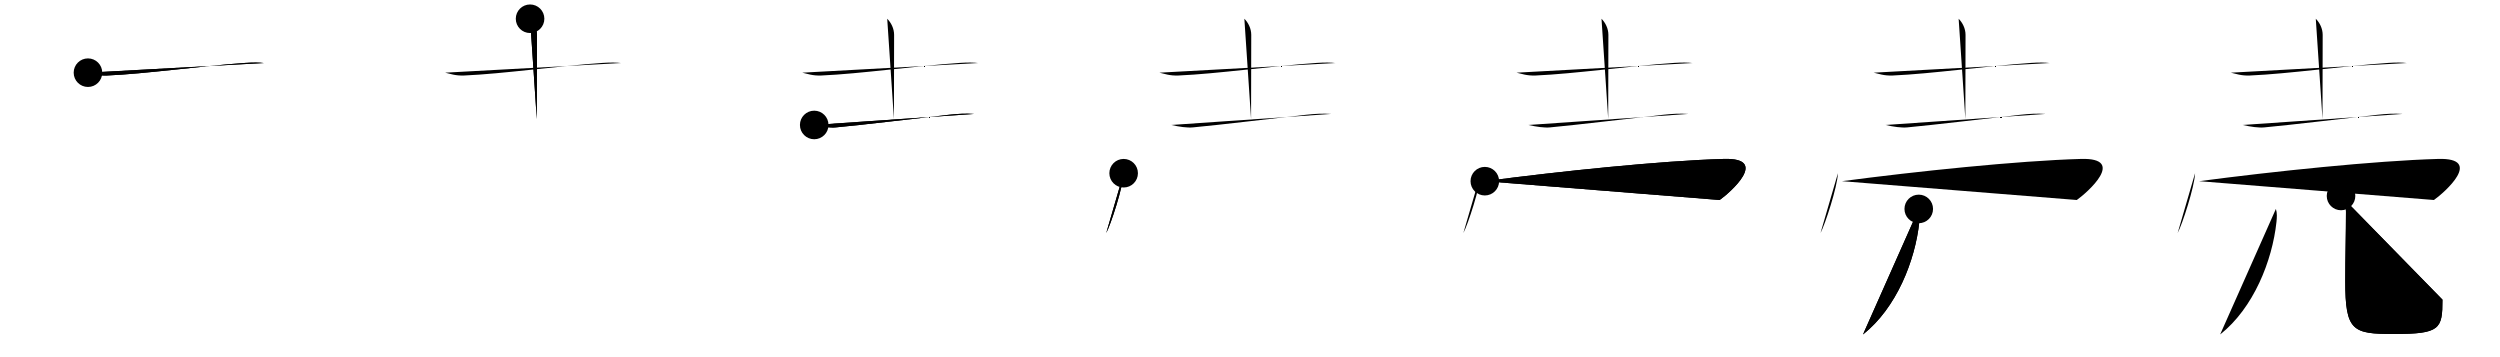 <svg class="stroke_order_diagram--svg_container_for_51866292d5dda796580008b6" style="height: 100px; width: 700px;" viewbox="0 0 700 100"><desc>Created with Snap</desc><defs></defs><line class="stroke_order_diagram--bounding_box" x1="1" x2="699" y1="1" y2="1"></line><line class="stroke_order_diagram--bounding_box" x1="1" x2="1" y1="1" y2="99"></line><line class="stroke_order_diagram--bounding_box" x1="1" x2="699" y1="99" y2="99"></line><line class="stroke_order_diagram--guide_line" x1="0" x2="700" y1="50" y2="50"></line><line class="stroke_order_diagram--guide_line" x1="50" x2="50" y1="1" y2="99"></line><line class="stroke_order_diagram--bounding_box" x1="99" x2="99" y1="1" y2="99"></line><path class="stroke_order_diagram--current_path" d="M28.63,24.35c1.4,0.29,2.87,0.9,5.36,0.79C44.78,24.68,60,22.5,72.74,21.61c2.32-0.16,3.97-0.11,5.14,0.04" id="kvg:058f2-s1" kvg:type="㇐" transform="matrix(1,0,0,1,-4,-4)" xmlns:kvg="http://kanjivg.tagaini.net"></path><path class="stroke_order_diagram--current_path" d="M28.63,24.35c1.4,0.29,2.87,0.9,5.36,0.79C44.78,24.68,60,22.5,72.74,21.61c2.32-0.16,3.97-0.11,5.14,0.04" id="Ske25tyxqg" kvg:type="㇐" transform="matrix(1,0,0,1,-4,-4)" xmlns:kvg="http://kanjivg.tagaini.net"></path><circle class="stroke_order_diagram--path_start" cx="28.63" cy="24.35" r="4" transform="matrix(1,0,0,1,-4,-4)"></circle><line class="stroke_order_diagram--guide_line" x1="150" x2="150" y1="1" y2="99"></line><line class="stroke_order_diagram--bounding_box" x1="199" x2="199" y1="1" y2="99"></line><path class="stroke_order_diagram--existing_path" d="M28.63,24.35c1.4,0.29,2.87,0.9,5.36,0.79C44.78,24.68,60,22.5,72.74,21.61c2.32-0.16,3.97-0.11,5.14,0.04" id="Ske25tyxqj" kvg:type="㇐" transform="matrix(1,0,0,1,96,-4)" xmlns:kvg="http://kanjivg.tagaini.net"></path><path class="stroke_order_diagram--current_path" d="M52.42,9.25c1.1,1.1,1.93,2.75,1.93,4.52c0,6.51-0.05,16.19-0.05,23.58" id="kvg:058f2-s2" kvg:type="㇑a" transform="matrix(1,0,0,1,96,-4)" xmlns:kvg="http://kanjivg.tagaini.net"></path><path class="stroke_order_diagram--current_path" d="M52.42,9.25c1.1,1.1,1.93,2.75,1.93,4.52c0,6.51-0.05,16.19-0.05,23.58" id="Ske25tyxql" kvg:type="㇑a" transform="matrix(1,0,0,1,96,-4)" xmlns:kvg="http://kanjivg.tagaini.net"></path><circle class="stroke_order_diagram--path_start" cx="52.42" cy="9.25" r="4" transform="matrix(1,0,0,1,96,-4)"></circle><line class="stroke_order_diagram--guide_line" x1="250" x2="250" y1="1" y2="99"></line><line class="stroke_order_diagram--bounding_box" x1="299" x2="299" y1="1" y2="99"></line><path class="stroke_order_diagram--existing_path" d="M28.63,24.35c1.4,0.29,2.87,0.9,5.36,0.79C44.78,24.68,60,22.5,72.74,21.61c2.32-0.16,3.97-0.11,5.14,0.04" id="Ske25tyxqo" kvg:type="㇐" transform="matrix(1,0,0,1,196,-4)" xmlns:kvg="http://kanjivg.tagaini.net"></path><path class="stroke_order_diagram--existing_path" d="M52.42,9.25c1.1,1.1,1.93,2.75,1.93,4.52c0,6.51-0.05,16.19-0.05,23.58" id="Ske25tyxqp" kvg:type="㇑a" transform="matrix(1,0,0,1,196,-4)" xmlns:kvg="http://kanjivg.tagaini.net"></path><path class="stroke_order_diagram--current_path" d="M31.98,38.99c2.15,0.51,4.46,0.83,6.03,0.68c8.25-0.77,20.27-2.27,31.74-3.54c2.41-0.26,4.62-0.4,7.01-0.23" id="kvg:058f2-s3" kvg:type="㇐" transform="matrix(1,0,0,1,196,-4)" xmlns:kvg="http://kanjivg.tagaini.net"></path><path class="stroke_order_diagram--current_path" d="M31.98,38.99c2.15,0.51,4.46,0.83,6.03,0.68c8.25-0.77,20.27-2.27,31.74-3.54c2.41-0.26,4.62-0.4,7.01-0.23" id="Ske25tyxqr" kvg:type="㇐" transform="matrix(1,0,0,1,196,-4)" xmlns:kvg="http://kanjivg.tagaini.net"></path><circle class="stroke_order_diagram--path_start" cx="31.98" cy="38.99" r="4" transform="matrix(1,0,0,1,196,-4)"></circle><line class="stroke_order_diagram--guide_line" x1="350" x2="350" y1="1" y2="99"></line><line class="stroke_order_diagram--bounding_box" x1="399" x2="399" y1="1" y2="99"></line><path class="stroke_order_diagram--existing_path" d="M28.63,24.35c1.4,0.29,2.87,0.9,5.36,0.79C44.78,24.68,60,22.5,72.74,21.61c2.32-0.16,3.97-0.11,5.14,0.04" id="Ske25tyxqu" kvg:type="㇐" transform="matrix(1,0,0,1,296,-4)" xmlns:kvg="http://kanjivg.tagaini.net"></path><path class="stroke_order_diagram--existing_path" d="M52.42,9.25c1.1,1.1,1.93,2.75,1.93,4.52c0,6.51-0.05,16.19-0.05,23.58" id="Ske25tyxqv" kvg:type="㇑a" transform="matrix(1,0,0,1,296,-4)" xmlns:kvg="http://kanjivg.tagaini.net"></path><path class="stroke_order_diagram--existing_path" d="M31.98,38.99c2.15,0.51,4.46,0.83,6.03,0.68c8.25-0.77,20.27-2.27,31.74-3.54c2.41-0.26,4.62-0.4,7.01-0.23" id="Ske25tyxqw" kvg:type="㇐" transform="matrix(1,0,0,1,296,-4)" xmlns:kvg="http://kanjivg.tagaini.net"></path><path class="stroke_order_diagram--current_path" d="M18.62,52.5c-0.15,3.86-3.63,14.45-4.88,16.75" id="kvg:058f2-s4" kvg:type="㇔" transform="matrix(1,0,0,1,296,-4)" xmlns:kvg="http://kanjivg.tagaini.net"></path><path class="stroke_order_diagram--current_path" d="M18.62,52.5c-0.15,3.86-3.63,14.45-4.88,16.75" id="Ske25tyxqy" kvg:type="㇔" transform="matrix(1,0,0,1,296,-4)" xmlns:kvg="http://kanjivg.tagaini.net"></path><circle class="stroke_order_diagram--path_start" cx="18.62" cy="52.5" r="4" transform="matrix(1,0,0,1,296,-4)"></circle><line class="stroke_order_diagram--guide_line" x1="450" x2="450" y1="1" y2="99"></line><line class="stroke_order_diagram--bounding_box" x1="499" x2="499" y1="1" y2="99"></line><path class="stroke_order_diagram--existing_path" d="M28.63,24.35c1.4,0.29,2.87,0.9,5.36,0.79C44.78,24.68,60,22.5,72.74,21.61c2.32-0.16,3.97-0.11,5.14,0.04" id="Ske25tyxq11" kvg:type="㇐" transform="matrix(1,0,0,1,396,-4)" xmlns:kvg="http://kanjivg.tagaini.net"></path><path class="stroke_order_diagram--existing_path" d="M52.42,9.25c1.1,1.1,1.93,2.75,1.93,4.52c0,6.51-0.05,16.19-0.05,23.58" id="Ske25tyxq12" kvg:type="㇑a" transform="matrix(1,0,0,1,396,-4)" xmlns:kvg="http://kanjivg.tagaini.net"></path><path class="stroke_order_diagram--existing_path" d="M31.98,38.99c2.15,0.51,4.46,0.83,6.03,0.68c8.25-0.77,20.27-2.27,31.74-3.54c2.41-0.26,4.62-0.4,7.01-0.23" id="Ske25tyxq13" kvg:type="㇐" transform="matrix(1,0,0,1,396,-4)" xmlns:kvg="http://kanjivg.tagaini.net"></path><path class="stroke_order_diagram--existing_path" d="M18.62,52.5c-0.15,3.86-3.63,14.45-4.88,16.75" id="Ske25tyxq14" kvg:type="㇔" transform="matrix(1,0,0,1,396,-4)" xmlns:kvg="http://kanjivg.tagaini.net"></path><path class="stroke_order_diagram--current_path" d="M19.75,54.73C40.38,52,69,49,86.69,48.5C99.5,48.14,88.5,57.88,85.5,60" id="kvg:058f2-s5" kvg:type="㇖b" transform="matrix(1,0,0,1,396,-4)" xmlns:kvg="http://kanjivg.tagaini.net"></path><path class="stroke_order_diagram--current_path" d="M19.75,54.73C40.38,52,69,49,86.69,48.5C99.5,48.14,88.5,57.88,85.5,60" id="Ske25tyxq16" kvg:type="㇖b" transform="matrix(1,0,0,1,396,-4)" xmlns:kvg="http://kanjivg.tagaini.net"></path><circle class="stroke_order_diagram--path_start" cx="19.75" cy="54.73" r="4" transform="matrix(1,0,0,1,396,-4)"></circle><line class="stroke_order_diagram--guide_line" x1="550" x2="550" y1="1" y2="99"></line><line class="stroke_order_diagram--bounding_box" x1="599" x2="599" y1="1" y2="99"></line><path class="stroke_order_diagram--existing_path" d="M28.63,24.35c1.4,0.29,2.87,0.9,5.36,0.79C44.78,24.68,60,22.5,72.74,21.61c2.32-0.16,3.97-0.11,5.14,0.04" id="Ske25tyxq19" kvg:type="㇐" transform="matrix(1,0,0,1,496,-4)" xmlns:kvg="http://kanjivg.tagaini.net"></path><path class="stroke_order_diagram--existing_path" d="M52.42,9.25c1.1,1.1,1.93,2.75,1.93,4.52c0,6.51-0.05,16.19-0.05,23.58" id="Ske25tyxq1a" kvg:type="㇑a" transform="matrix(1,0,0,1,496,-4)" xmlns:kvg="http://kanjivg.tagaini.net"></path><path class="stroke_order_diagram--existing_path" d="M31.98,38.99c2.15,0.51,4.46,0.83,6.03,0.68c8.25-0.77,20.27-2.27,31.74-3.54c2.41-0.26,4.62-0.4,7.01-0.23" id="Ske25tyxq1b" kvg:type="㇐" transform="matrix(1,0,0,1,496,-4)" xmlns:kvg="http://kanjivg.tagaini.net"></path><path class="stroke_order_diagram--existing_path" d="M18.62,52.5c-0.15,3.86-3.63,14.45-4.88,16.75" id="Ske25tyxq1c" kvg:type="㇔" transform="matrix(1,0,0,1,496,-4)" xmlns:kvg="http://kanjivg.tagaini.net"></path><path class="stroke_order_diagram--existing_path" d="M19.75,54.73C40.38,52,69,49,86.69,48.5C99.5,48.14,88.5,57.88,85.5,60" id="Ske25tyxq1d" kvg:type="㇖b" transform="matrix(1,0,0,1,496,-4)" xmlns:kvg="http://kanjivg.tagaini.net"></path><path class="stroke_order_diagram--current_path" d="M41.25,62.5c0.37,1.12,0.29,2.43,0.16,3.65C40.25,77,35,90.25,25.64,97.65" id="kvg:058f2-s6" kvg:type="㇒" transform="matrix(1,0,0,1,496,-4)" xmlns:kvg="http://kanjivg.tagaini.net"></path><path class="stroke_order_diagram--current_path" d="M41.25,62.5c0.37,1.12,0.29,2.43,0.16,3.65C40.25,77,35,90.25,25.64,97.65" id="Ske25tyxq1f" kvg:type="㇒" transform="matrix(1,0,0,1,496,-4)" xmlns:kvg="http://kanjivg.tagaini.net"></path><circle class="stroke_order_diagram--path_start" cx="41.25" cy="62.5" r="4" transform="matrix(1,0,0,1,496,-4)"></circle><line class="stroke_order_diagram--guide_line" x1="650" x2="650" y1="1" y2="99"></line><line class="stroke_order_diagram--bounding_box" x1="699" x2="699" y1="1" y2="99"></line><path class="stroke_order_diagram--existing_path" d="M28.63,24.35c1.4,0.29,2.87,0.9,5.36,0.79C44.78,24.68,60,22.5,72.74,21.61c2.32-0.16,3.97-0.11,5.14,0.04" id="Ske25tyxq1i" kvg:type="㇐" transform="matrix(1,0,0,1,596,-4)" xmlns:kvg="http://kanjivg.tagaini.net"></path><path class="stroke_order_diagram--existing_path" d="M52.42,9.25c1.1,1.1,1.93,2.75,1.93,4.52c0,6.51-0.05,16.19-0.05,23.58" id="Ske25tyxq1j" kvg:type="㇑a" transform="matrix(1,0,0,1,596,-4)" xmlns:kvg="http://kanjivg.tagaini.net"></path><path class="stroke_order_diagram--existing_path" d="M31.98,38.99c2.15,0.51,4.46,0.83,6.03,0.68c8.25-0.77,20.27-2.27,31.74-3.54c2.41-0.26,4.62-0.4,7.01-0.23" id="Ske25tyxq1k" kvg:type="㇐" transform="matrix(1,0,0,1,596,-4)" xmlns:kvg="http://kanjivg.tagaini.net"></path><path class="stroke_order_diagram--existing_path" d="M18.62,52.5c-0.15,3.86-3.63,14.45-4.88,16.75" id="Ske25tyxq1l" kvg:type="㇔" transform="matrix(1,0,0,1,596,-4)" xmlns:kvg="http://kanjivg.tagaini.net"></path><path class="stroke_order_diagram--existing_path" d="M19.75,54.73C40.38,52,69,49,86.69,48.5C99.5,48.14,88.5,57.88,85.5,60" id="Ske25tyxq1m" kvg:type="㇖b" transform="matrix(1,0,0,1,596,-4)" xmlns:kvg="http://kanjivg.tagaini.net"></path><path class="stroke_order_diagram--existing_path" d="M41.25,62.5c0.37,1.12,0.29,2.43,0.16,3.65C40.25,77,35,90.25,25.64,97.65" id="Ske25tyxq1n" kvg:type="㇒" transform="matrix(1,0,0,1,596,-4)" xmlns:kvg="http://kanjivg.tagaini.net"></path><path class="stroke_order_diagram--current_path" d="M59.49,58.87c1.07,1.07,1.38,2.59,1.38,4.43c0,6.08-0.2,12.57-0.2,19.45c0,14,2.09,14.77,13.59,14.77c13,0,13.63-1.39,13.63-9.62" id="kvg:058f2-s7" kvg:type="㇟" transform="matrix(1,0,0,1,596,-4)" xmlns:kvg="http://kanjivg.tagaini.net"></path><path class="stroke_order_diagram--current_path" d="M59.49,58.87c1.07,1.07,1.38,2.59,1.38,4.43c0,6.08-0.2,12.57-0.2,19.45c0,14,2.09,14.77,13.59,14.77c13,0,13.63-1.39,13.63-9.62" id="Ske25tyxq1p" kvg:type="㇟" transform="matrix(1,0,0,1,596,-4)" xmlns:kvg="http://kanjivg.tagaini.net"></path><circle class="stroke_order_diagram--path_start" cx="59.49" cy="58.87" r="4" transform="matrix(1,0,0,1,596,-4)"></circle></svg>